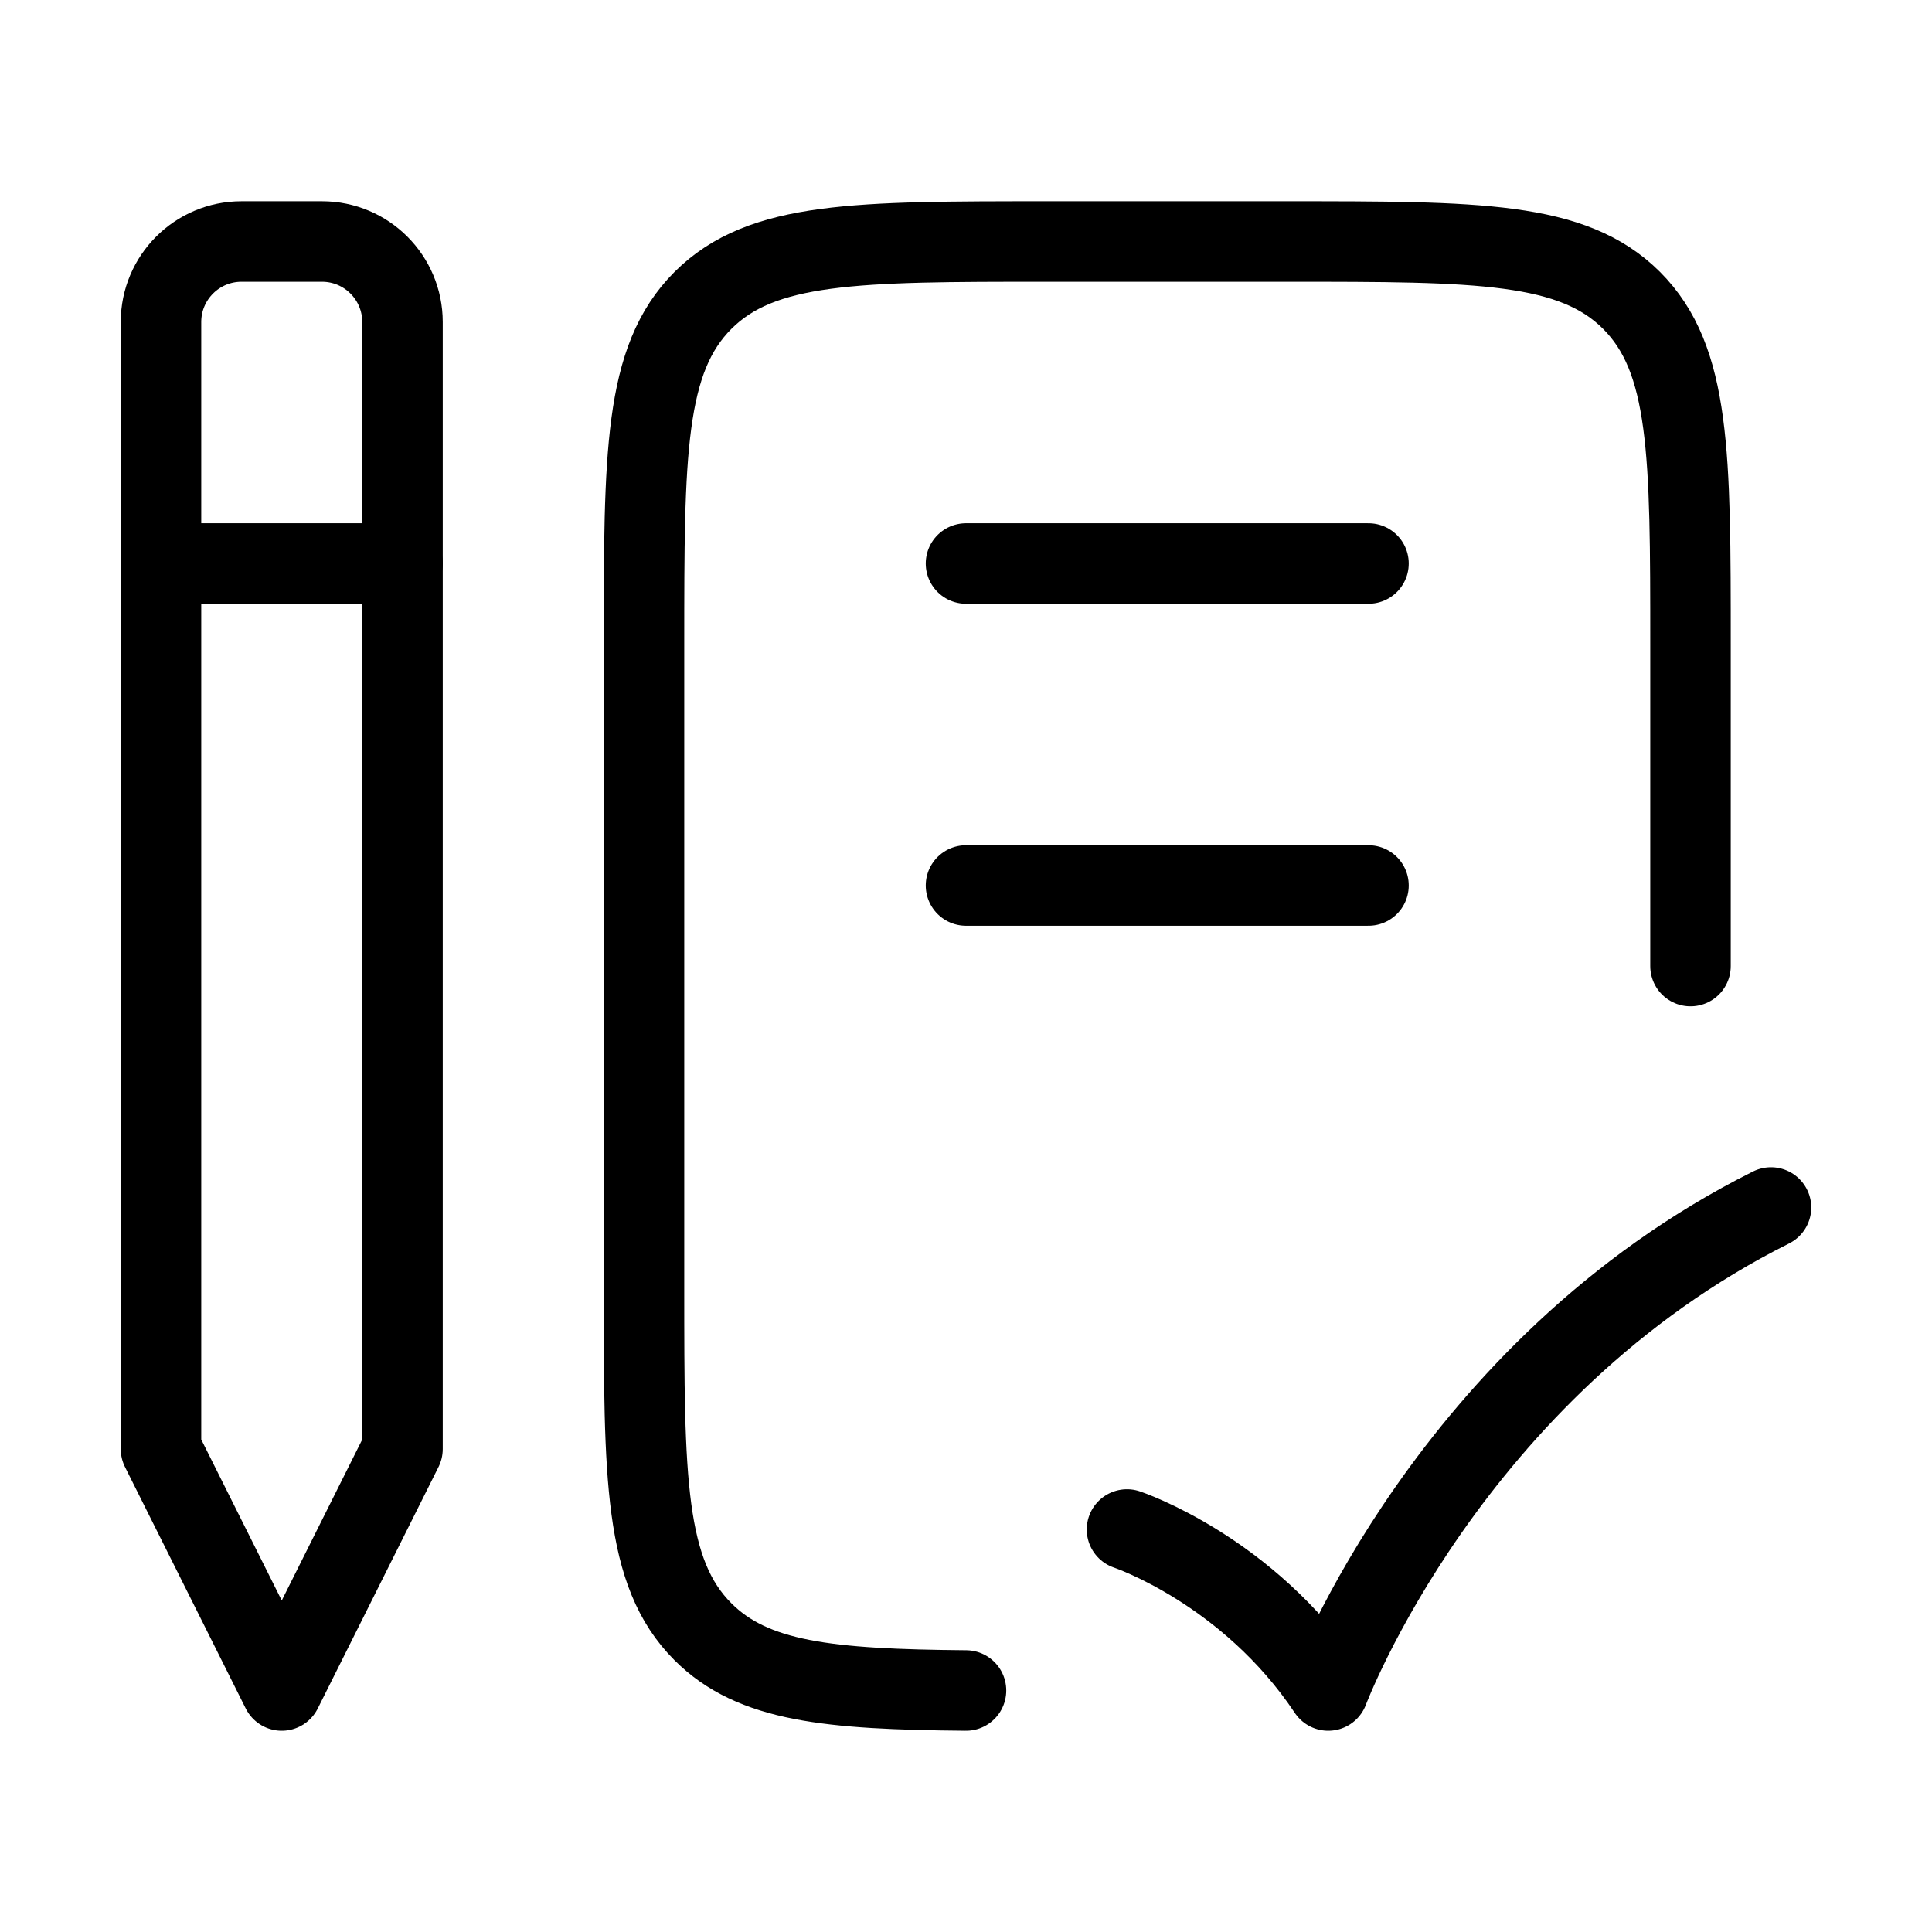 <svg xmlns="http://www.w3.org/2000/svg" viewBox="0 0 24 24" fill="none" stroke="currentColor" stroke-linecap="round" stroke-linejoin="round">
  <path d="M4 3H3C2.448 3 2 3.448 2 4V18L3.5 21L5 18V4C5 3.448 4.552 3 4 3Z" stroke="currentColor" key="k0" />
  <path d="M21 12.001V8.001C21 5.643 21 4.465 20.268 3.732C19.535 3 18.357 3 16 3H13C10.643 3 9.464 3 8.732 3.732C8 4.465 8 5.643 8 8.001V16.002C8 18.359 8 19.538 8.732 20.27C9.353 20.891 10.293 20.985 12 21" stroke="currentColor" key="k1" />
  <path d="M12 7H17" stroke="currentColor" key="k2" />
  <path d="M12 11H17" stroke="currentColor" key="k3" />
  <path d="M14 19C14 19 15.5 19.5 16.5 21C16.5 21 18 17 22 15" stroke="currentColor" key="k4" />
  <path d="M2 7H5" stroke="currentColor" key="k5" />
</svg>